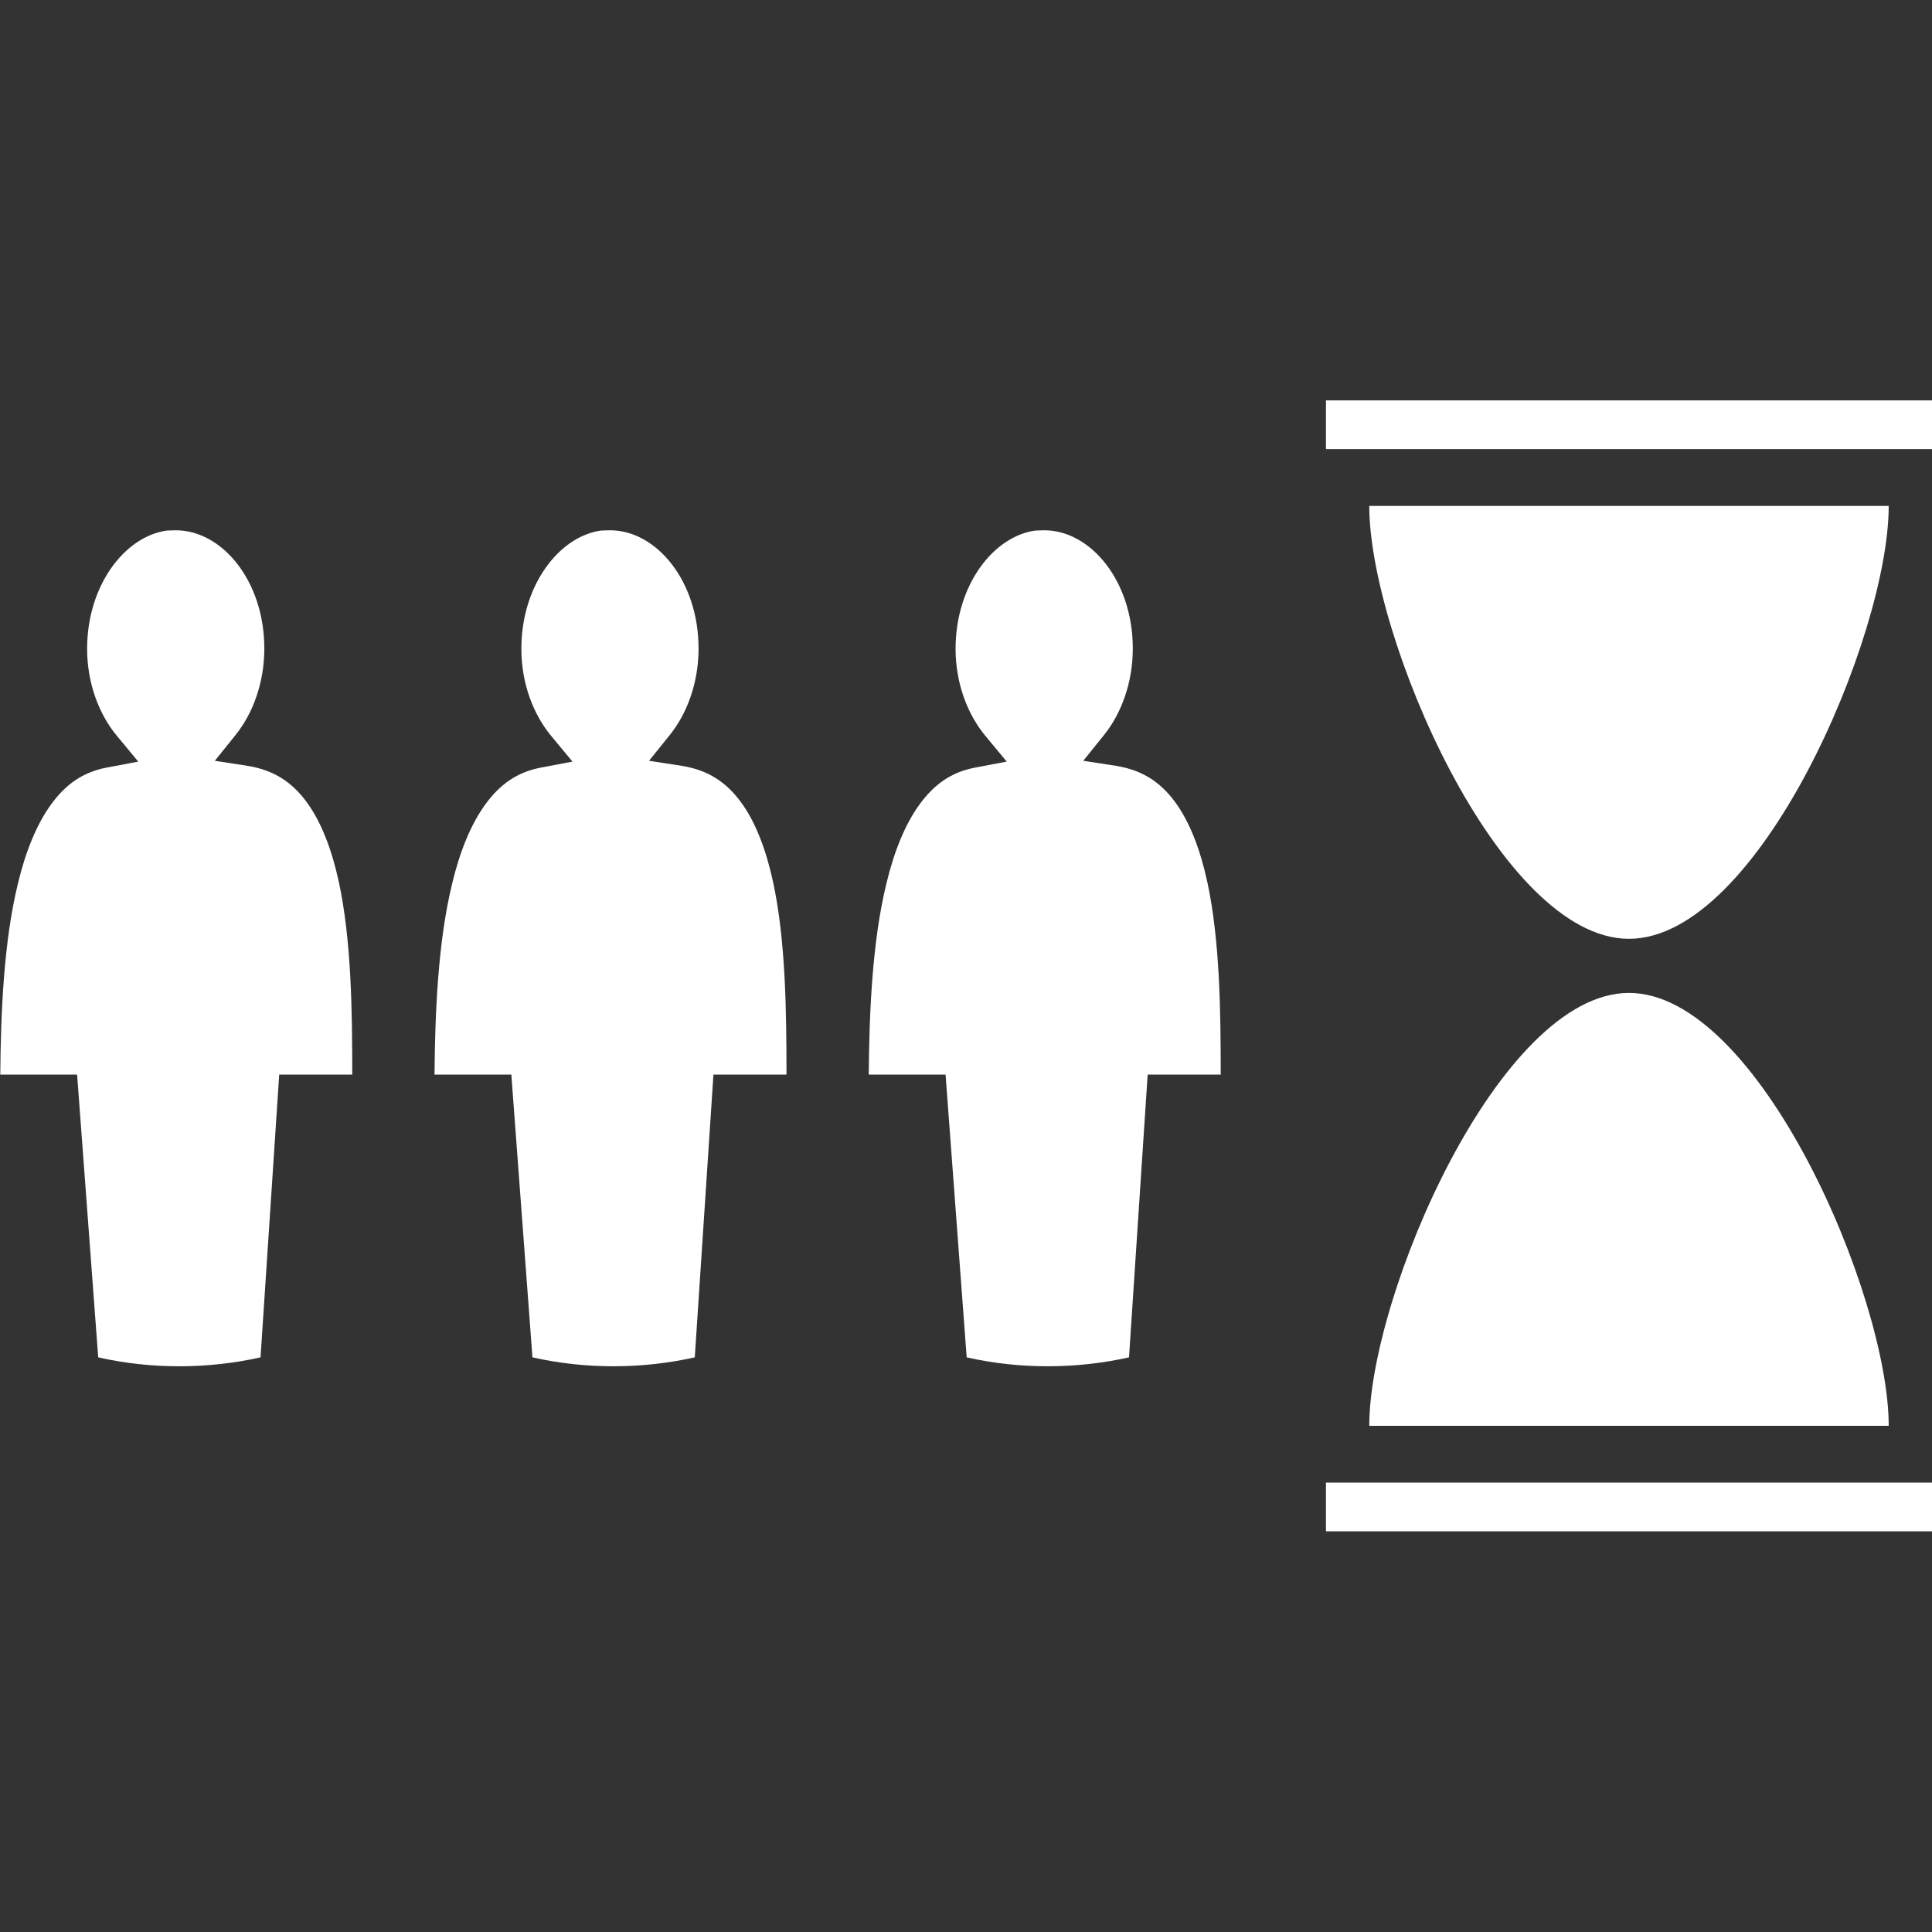 <?xml version="1.0" encoding="utf-8"?>
<!-- Generator: Adobe Illustrator 23.0.0, SVG Export Plug-In . SVG Version: 6.00 Build 0)  -->
<svg version="1.1" id="Warstwa_1" xmlns="http://www.w3.org/2000/svg" xmlns:xlink="http://www.w3.org/1999/xlink" x="0px" y="0px"
	 viewBox="0 0 714.1 714.1" style="enable-background:new 0 0 714.1 714.1;" xml:space="preserve">
<rect x="0" y="0" width="714.1" height="714.1" fill="#333333" stroke="none"/>
<style type="text/css">
	.st0{fill:#FFFFFF;}
</style>
<g>
	<path class="st0" d="M61.7,196.1c-15.5,2.1-29.5,20.2-29.5,43.7c0,12.9,4.5,24.4,11.1,32.3l7.8,9.4L39,283.8
		c-8.5,1.7-14.8,6.2-20.1,13.5c-5.4,7.4-9.5,17.6-12.3,29.4c-5.2,21.3-6.3,47.4-6.5,70.5h28.4l7.8,104.5c19.8,4.5,40.9,4.3,60,0
		l6.9-104.5h27c0-23.3-0.3-49.8-5-71.4c-2.6-11.9-6.5-22.1-11.9-29.4c-5.4-7.3-12-11.7-21.6-13.3l-12.3-1.9l7.8-9.7
		c6.3-7.9,10.5-19.2,10.5-31.8c0-25.1-15.7-43.7-32.7-43.7L61.7,196.1z"/>
	<path class="st0" d="M222.2,196.1c-15.5,2.1-29.5,20.2-29.5,43.7c0,12.9,4.5,24.4,11.1,32.3l7.8,9.4l-12.1,2.3
		c-8.5,1.7-14.8,6.2-20.1,13.5c-5.4,7.4-9.5,17.6-12.3,29.4c-5.2,21.3-6.3,47.4-6.5,70.5h28.4l7.8,104.5c19.8,4.5,40.9,4.3,60,0
		l6.9-104.5h27c0-23.3-0.3-49.8-5-71.4c-2.6-11.9-6.5-22.1-11.9-29.4c-5.4-7.3-12-11.7-21.6-13.3l-12.3-1.9l7.8-9.7
		c6.3-7.9,10.5-19.2,10.5-31.8c0-25.1-15.7-43.7-32.7-43.7L222.2,196.1z"/>
	<path class="st0" d="M382.7,196.1c-15.5,2.1-29.5,20.2-29.5,43.7c0,12.9,4.5,24.4,11.1,32.3l7.8,9.4l-12.1,2.3
		c-8.5,1.7-14.8,6.2-20.1,13.5c-5.4,7.4-9.5,17.6-12.3,29.4c-5.2,21.3-6.3,47.4-6.5,70.5h28.4l7.8,104.5c19.8,4.5,40.9,4.3,60,0
		l6.9-104.5h27c0-23.3-0.3-49.8-5-71.4c-2.6-11.9-6.5-22.1-11.9-29.4c-5.4-7.3-12-11.7-21.6-13.3l-12.3-1.9l7.8-9.7
		c6.3-7.9,10.5-19.2,10.5-31.8c0-25.1-15.7-43.7-32.7-43.7L382.7,196.1z"/>
	<g>
		<rect x="490.1" y="148" class="st0" width="224" height="18"/>
		<path class="st0" d="M506.1,187c0,48,48,160,96,160s96-112,96-160H506.1z"/>
		<path class="st0" d="M602.1,367c-48,0-96,112-96,160h192C698.1,479,650.1,367,602.1,367z"/>
		<rect x="490.1" y="548" class="st0" width="224" height="18"/>
	</g>
</g>
</svg>
